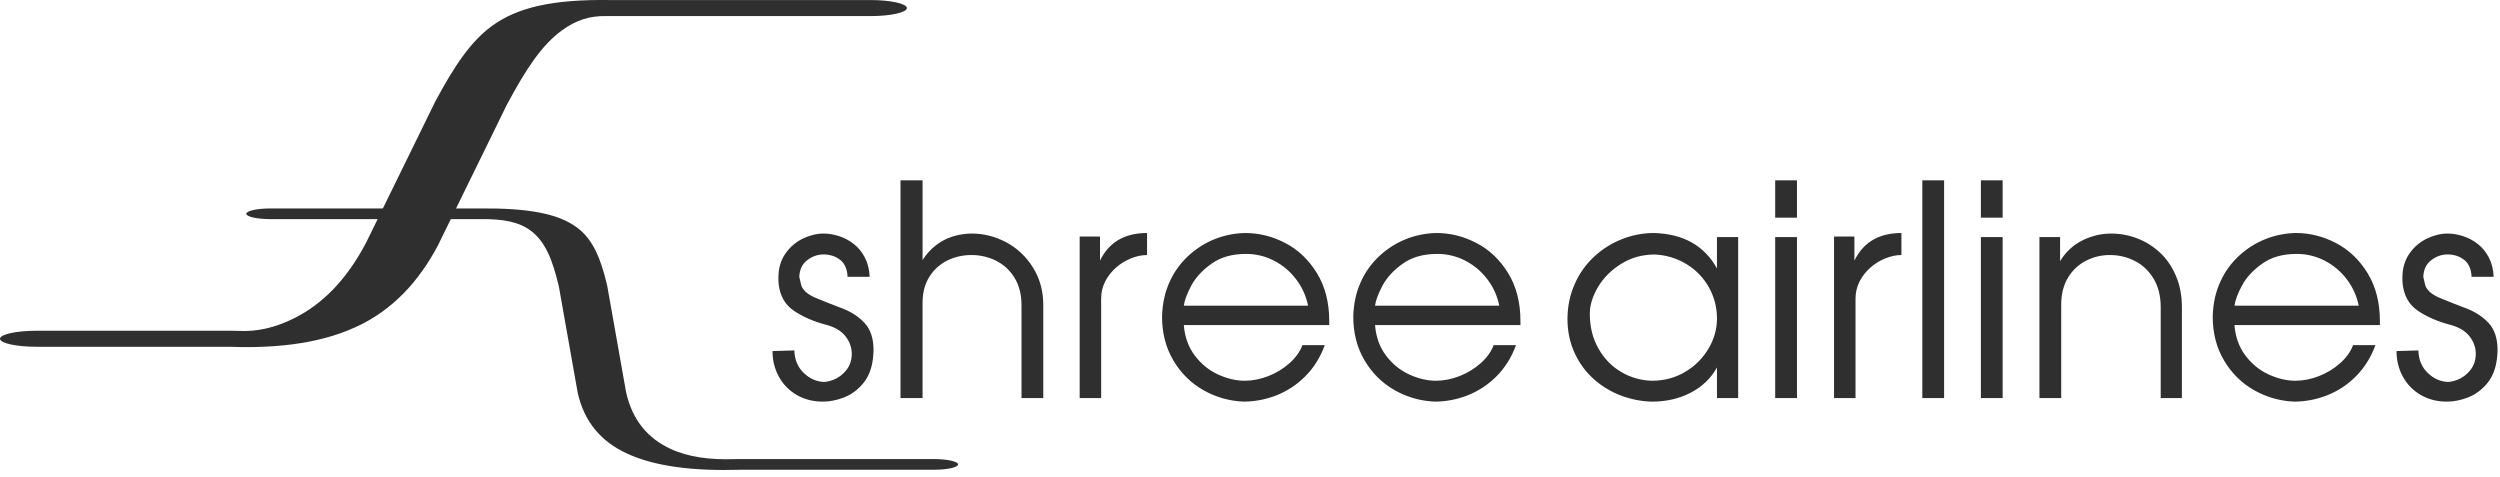 <svg width="194" height="37" viewBox="0 0 194 37" fill="none" xmlns="http://www.w3.org/2000/svg">
<path fill-rule="evenodd" clip-rule="evenodd" d="M60.426 22.055C60.409 21.889 60.402 21.721 60.404 21.553C60.404 20.83 60.582 20.206 60.944 19.684C61.286 19.182 61.755 18.779 62.302 18.515C62.851 18.253 63.379 18.124 63.897 18.124C64.316 18.124 64.734 18.197 65.153 18.337C65.567 18.477 65.954 18.69 66.294 18.965C66.637 19.243 66.919 19.596 67.132 20.023C67.345 20.453 67.463 20.936 67.485 21.48H65.772C65.743 20.879 65.552 20.442 65.195 20.164C64.84 19.886 64.406 19.745 63.897 19.745C63.449 19.745 63.029 19.893 62.644 20.187C62.256 20.479 62.051 20.91 62.024 21.48C62.028 21.495 62.051 21.587 62.089 21.762L62.165 22.097C62.279 22.512 62.672 22.858 63.341 23.133C64.011 23.41 64.684 23.677 65.362 23.932C66.039 24.187 66.613 24.559 67.082 25.054C67.55 25.549 67.787 26.253 67.787 27.166C67.787 27.322 67.771 27.555 67.737 27.855C67.641 28.624 67.391 29.256 66.976 29.754C66.561 30.253 66.069 30.614 65.511 30.835C64.948 31.056 64.395 31.166 63.851 31.166C63.098 31.166 62.42 30.994 61.826 30.649C61.243 30.314 60.764 29.824 60.442 29.233C60.111 28.631 59.947 27.968 59.947 27.242L61.64 27.193C61.663 27.908 61.903 28.491 62.367 28.936C62.832 29.384 63.357 29.617 63.95 29.64C64.522 29.597 65.06 29.354 65.469 28.951C65.888 28.544 66.097 28.049 66.097 27.471C66.097 26.956 65.929 26.493 65.591 26.074C65.255 25.655 64.738 25.359 64.037 25.184C63.086 24.928 62.271 24.566 61.594 24.107C60.921 23.646 60.528 22.961 60.425 22.055H60.426ZM69.879 30.892V13.994H71.592V20.182C71.865 19.742 72.214 19.354 72.623 19.036C73.017 18.729 73.463 18.495 73.94 18.348C74.422 18.198 74.924 18.122 75.428 18.123C76.345 18.123 77.232 18.352 78.088 18.804C78.941 19.261 79.633 19.915 80.163 20.764C80.692 21.614 80.958 22.583 80.958 23.676V30.891H79.268V23.676C79.268 22.846 79.086 22.139 78.724 21.553C78.383 20.985 77.886 20.527 77.293 20.231C76.699 19.938 76.045 19.787 75.382 19.79C74.717 19.79 74.096 19.931 73.517 20.212C72.942 20.494 72.458 20.932 72.121 21.476C71.768 22.036 71.591 22.709 71.591 23.493V30.891L69.879 30.892ZM83.782 30.892V18.355H85.361V20.223C86.054 18.797 87.271 18.081 89.011 18.081V19.79C88.59 19.795 88.174 19.88 87.785 20.041C87.358 20.209 86.962 20.45 86.617 20.753C86.263 21.065 85.977 21.422 85.764 21.838C85.554 22.251 85.446 22.709 85.449 23.173V30.891L83.782 30.892ZM90.175 24.567C90.202 23.566 90.396 22.668 90.765 21.869C91.112 21.093 91.617 20.397 92.246 19.825C92.848 19.272 93.547 18.836 94.308 18.538C95.051 18.248 95.84 18.094 96.638 18.082C97.704 18.082 98.739 18.34 99.736 18.858C100.736 19.376 101.555 20.157 102.194 21.195C102.829 22.233 103.148 23.471 103.148 24.909V25.226H91.865C91.938 26.15 92.223 26.942 92.718 27.593C93.212 28.247 93.81 28.734 94.514 29.057C95.222 29.381 95.91 29.545 96.592 29.545C97.196 29.545 97.809 29.423 98.427 29.183C99.027 28.951 99.581 28.613 100.063 28.186C100.538 27.764 100.874 27.296 101.071 26.782H102.803C102.453 27.741 101.943 28.552 101.272 29.218C100.632 29.86 99.865 30.361 99.02 30.69C98.217 31.002 97.365 31.163 96.504 31.166C95.408 31.125 94.337 30.819 93.383 30.276C92.417 29.728 91.641 28.959 91.055 27.974C90.468 26.983 90.175 25.85 90.175 24.567ZM101.505 23.721C101.361 22.996 101.057 22.312 100.615 21.72C100.165 21.107 99.582 20.605 98.909 20.251C98.225 19.886 97.459 19.698 96.683 19.704C95.61 19.704 94.719 19.958 94.011 20.465C93.3 20.97 92.779 21.538 92.443 22.166C92.109 22.79 91.918 23.311 91.865 23.722L101.505 23.721ZM105.014 24.567C105.041 23.566 105.235 22.668 105.604 21.869C105.951 21.093 106.455 20.397 107.085 19.825C107.687 19.272 108.386 18.836 109.147 18.538C109.89 18.248 110.678 18.094 111.476 18.082C112.542 18.082 113.578 18.34 114.573 18.858C115.575 19.376 116.393 20.157 117.033 21.195C117.668 22.233 117.987 23.471 117.987 24.909V25.226H106.703C106.777 26.15 107.062 26.942 107.556 27.593C108.051 28.247 108.648 28.734 109.353 29.057C110.061 29.381 110.749 29.545 111.431 29.545C112.035 29.545 112.648 29.423 113.265 29.183C113.865 28.951 114.419 28.613 114.901 28.186C115.377 27.764 115.711 27.296 115.91 26.782H117.642C117.292 27.741 116.781 28.552 116.111 29.218C115.471 29.86 114.704 30.361 113.859 30.69C113.056 31.001 112.203 31.163 111.343 31.166C110.246 31.124 109.176 30.819 108.223 30.276C107.256 29.728 106.479 28.959 105.894 27.974C105.307 26.983 105.014 25.85 105.014 24.567ZM116.343 23.721C116.2 22.996 115.896 22.312 115.454 21.72C115.004 21.108 114.421 20.605 113.748 20.251C113.063 19.886 112.298 19.698 111.522 19.704C110.449 19.704 109.558 19.958 108.85 20.465C108.139 20.97 107.618 21.538 107.282 22.166C106.947 22.79 106.757 23.311 106.703 23.722L116.343 23.721Z" fill="#2F2F2F"/>
<path fill-rule="evenodd" clip-rule="evenodd" d="M121.634 24.726C121.645 23.729 121.84 22.82 122.22 21.991C122.577 21.189 123.096 20.47 123.745 19.879C124.373 19.304 125.102 18.852 125.896 18.546C126.67 18.242 127.493 18.084 128.324 18.082C130.612 18.139 132.248 19.052 133.237 20.826V18.398H134.881V30.892H133.237V28.517C132.77 29.358 132.091 30.009 131.201 30.473C130.315 30.933 129.311 31.166 128.186 31.166C127.343 31.146 126.51 30.979 125.724 30.671C124.948 30.37 124.235 29.928 123.62 29.366C123 28.795 122.504 28.102 122.163 27.33C121.809 26.539 121.634 25.67 121.634 24.726ZM123.369 24.338C123.369 25.363 123.594 26.272 124.047 27.06C124.5 27.851 125.094 28.457 125.835 28.883C126.551 29.299 127.36 29.527 128.187 29.545C129.143 29.545 130.002 29.317 130.771 28.856C131.52 28.419 132.144 27.796 132.582 27.048C133.02 26.306 133.237 25.53 133.237 24.726C133.237 23.844 133.024 23.026 132.602 22.28C132.186 21.54 131.584 20.922 130.855 20.487C130.117 20.04 129.278 19.787 128.415 19.749C127.453 19.749 126.585 19.989 125.813 20.468C125.039 20.948 124.439 21.549 124.008 22.268C123.583 22.991 123.369 23.68 123.369 24.338ZM137.755 30.892V18.398H139.445V30.892H137.755ZM137.755 16.891V13.994H139.445V16.891H137.755ZM142.321 30.892V18.356H143.902V20.224C144.593 18.798 145.812 18.082 147.55 18.082V19.79C147.155 19.79 146.748 19.875 146.326 20.042C145.898 20.21 145.502 20.45 145.157 20.753C144.807 21.058 144.517 21.426 144.304 21.839C144.094 22.252 143.986 22.71 143.989 23.174V30.892H142.321ZM149.172 30.892V13.995H150.862V30.892H149.172ZM153.716 30.892V18.398H155.405V30.892H153.716ZM153.716 16.891V13.994H155.405V16.891H153.716ZM158.26 30.892V18.398H159.863V20.27C160.263 19.592 160.847 19.041 161.548 18.68C162.253 18.313 163.037 18.122 163.832 18.124C164.532 18.124 165.209 18.25 165.864 18.505C166.518 18.757 167.103 19.126 167.622 19.609C168.136 20.093 168.55 20.694 168.855 21.413C169.163 22.136 169.315 22.942 169.315 23.833V30.892H167.671V23.833C167.671 22.973 167.485 22.234 167.117 21.622C166.747 21.013 166.264 20.553 165.662 20.248C165.067 19.945 164.407 19.788 163.739 19.791C163.093 19.786 162.455 19.936 161.879 20.229C161.299 20.525 160.815 20.979 160.482 21.538C160.128 22.121 159.95 22.817 159.95 23.628V30.892L158.26 30.892ZM171.706 24.567C171.732 23.566 171.927 22.668 172.296 21.869C172.643 21.093 173.146 20.397 173.775 19.825C174.976 18.724 176.539 18.104 178.168 18.082C179.233 18.082 180.269 18.34 181.265 18.858C182.266 19.376 183.086 20.157 183.724 21.195C184.36 22.233 184.679 23.471 184.679 24.909V25.226H173.394C173.468 26.15 173.754 26.942 174.247 27.593C174.743 28.247 175.34 28.734 176.045 29.057C176.752 29.381 177.442 29.545 178.122 29.545C178.751 29.54 179.373 29.417 179.957 29.183C180.557 28.951 181.111 28.613 181.592 28.186C182.068 27.764 182.403 27.296 182.601 26.782H184.333C183.983 27.741 183.473 28.552 182.803 29.218C182.163 29.86 181.396 30.361 180.551 30.69C179.748 31.002 178.895 31.163 178.034 31.166C176.938 31.124 175.867 30.819 174.914 30.276C173.947 29.728 173.172 28.959 172.585 27.974C171.999 26.983 171.706 25.85 171.706 24.567H171.706ZM183.036 23.721C182.892 22.996 182.588 22.312 182.146 21.72C181.696 21.107 181.112 20.605 180.439 20.251C179.754 19.886 178.989 19.698 178.214 19.704C177.14 19.704 176.249 19.958 175.542 20.465C174.83 20.97 174.308 21.538 173.974 22.166C173.639 22.79 173.449 23.311 173.395 23.722L183.036 23.721ZM186.449 22.055C186.432 21.889 186.424 21.721 186.426 21.553C186.426 20.83 186.606 20.206 186.967 19.684C187.309 19.182 187.778 18.779 188.326 18.515C188.874 18.253 189.402 18.124 189.92 18.124C190.339 18.124 190.757 18.197 191.176 18.337C191.59 18.477 191.977 18.69 192.317 18.965C192.661 19.243 192.942 19.596 193.155 20.023C193.368 20.453 193.486 20.936 193.508 21.48H191.796C191.766 20.879 191.576 20.442 191.217 20.164C190.864 19.886 190.431 19.745 189.92 19.745C189.471 19.745 189.052 19.893 188.668 20.187C188.279 20.479 188.074 20.91 188.047 21.48C188.052 21.495 188.074 21.587 188.112 21.762L188.188 22.097C188.302 22.512 188.695 22.858 189.364 23.133C190.035 23.41 190.708 23.677 191.386 23.932C192.062 24.187 192.637 24.559 193.106 25.054C193.573 25.549 193.81 26.253 193.81 27.166C193.81 27.322 193.795 27.555 193.76 27.855C193.664 28.624 193.413 29.256 192.999 29.754C192.584 30.253 192.093 30.614 191.534 30.835C190.97 31.056 190.418 31.166 189.875 31.166C189.121 31.166 188.444 30.994 187.85 30.649C187.266 30.314 186.787 29.824 186.465 29.233C186.134 28.631 185.97 27.968 185.97 27.242L187.664 27.193C187.686 27.908 187.926 28.491 188.391 28.936C188.854 29.384 189.38 29.617 189.974 29.64C190.545 29.597 191.083 29.353 191.491 28.951C191.911 28.544 192.12 28.049 192.12 27.471C192.12 26.956 191.952 26.493 191.614 26.074C191.278 25.655 190.761 25.359 190.061 25.184C189.109 24.928 188.294 24.566 187.617 24.107C186.944 23.646 186.552 22.961 186.449 22.055Z" fill="#2F2F2F"/>
<path d="M2.829 26.91C1.267 26.91 0 26.631 0 26.288C0 25.944 1.267 25.666 2.829 25.666H18.008L18.572 25.68C19.884 25.739 21.3 25.469 22.875 24.671C25 23.597 26.872 21.752 28.396 18.854H28.398L33.734 7.965V7.96C35.241 5.135 36.516 3.229 38.161 2.024C40.189 0.538 42.963 -0.05 47.275 0.003H67.546C69.108 0.003 70.375 0.283 70.375 0.626C70.375 0.969 69.108 1.249 67.546 1.249H47.244L47.046 1.246C45.747 1.225 44.703 1.555 43.576 2.379C42.041 3.504 40.817 5.348 39.348 8.101H39.345L34.01 18.989V18.995C32.419 22.02 30.392 23.981 28.047 25.167C25.239 26.589 21.738 27.054 17.799 26.91H2.829Z" fill="#2F2F2F"/>
<path d="M72.461 35.623C73.503 35.623 74.348 35.809 74.348 36.038C74.348 36.267 73.502 36.453 72.461 36.453H57.411C53.88 36.559 50.85 36.221 48.615 35.176C46.681 34.272 45.345 32.779 44.829 30.477V30.472L43.366 22.223H43.364C42.875 20.138 42.309 18.744 41.183 17.899C40.307 17.241 39.119 16.982 37.276 17.003L37.173 17.005H20.998C19.957 17.005 19.113 16.819 19.113 16.59C19.113 16.361 19.957 16.175 20.998 16.175H37.173C41.007 16.138 43.331 16.572 44.793 17.67C46.018 18.589 46.618 20.037 47.122 22.181V22.187L48.585 30.438C49.075 32.626 50.286 34.016 52.018 34.825C53.415 35.479 55.115 35.692 57.003 35.628L57.282 35.623H72.461Z" fill="#2F2F2F"/>
</svg>
